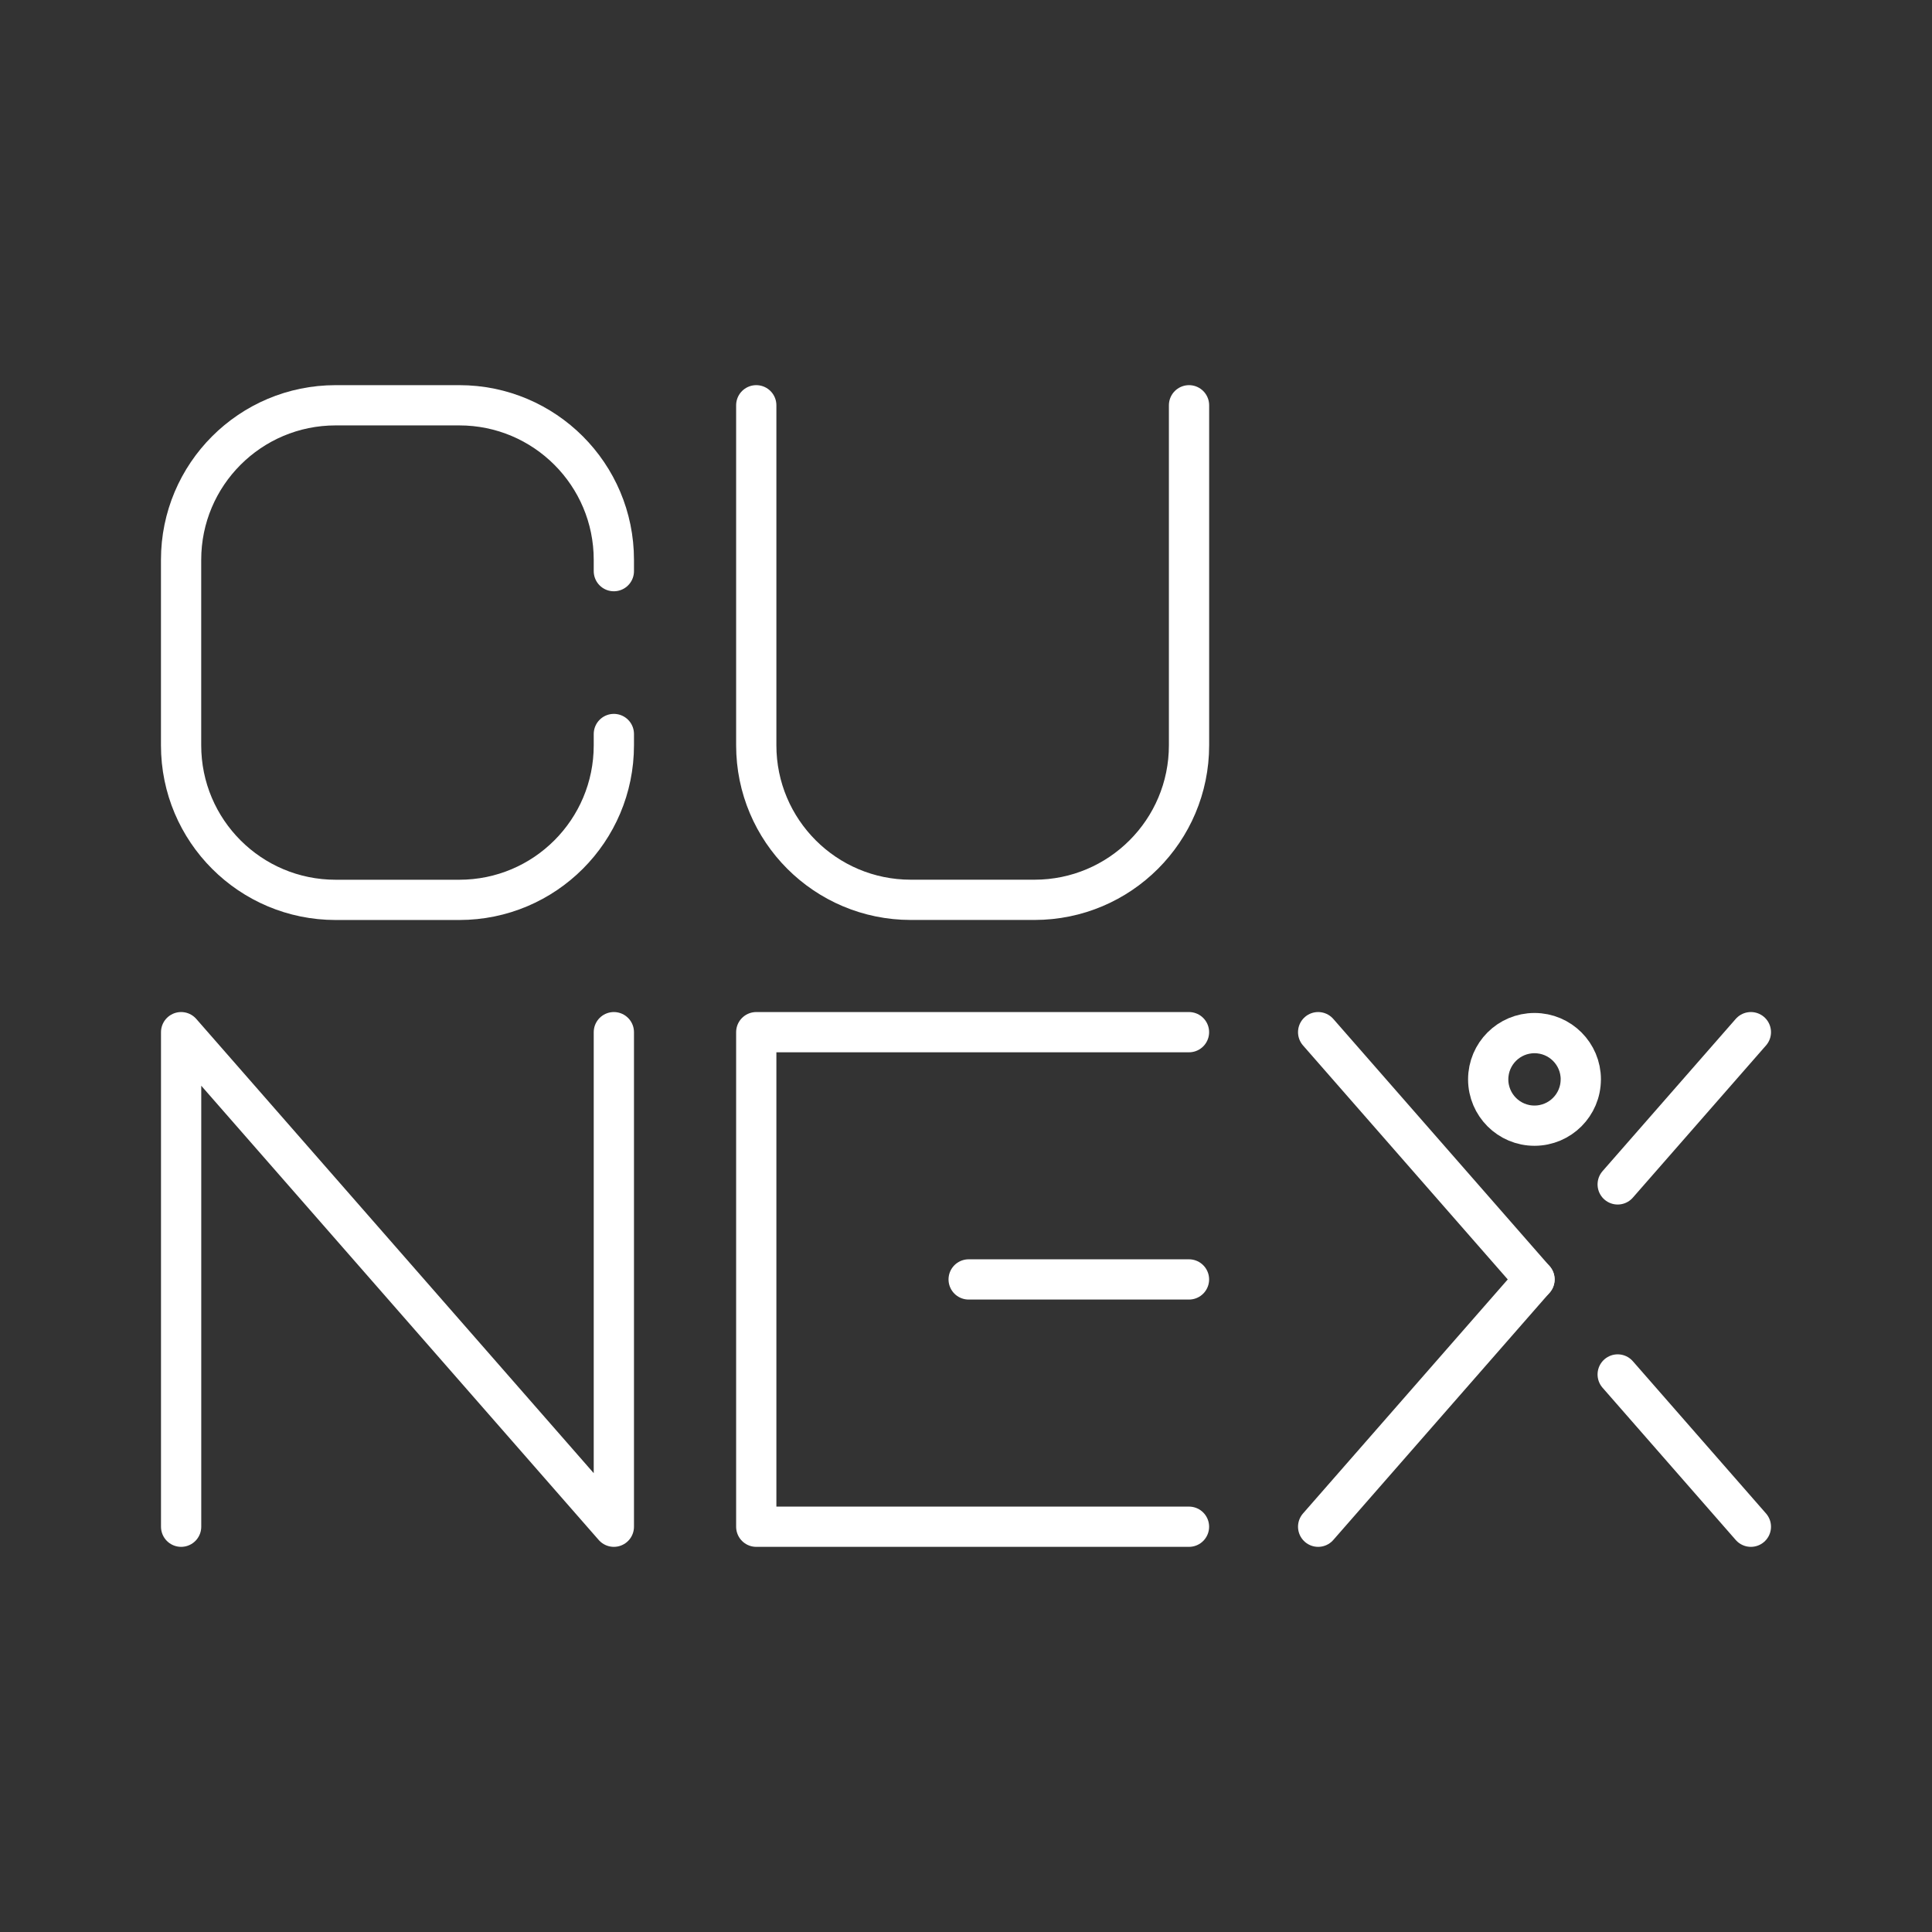 <?xml version="1.0" encoding="UTF-8"?><svg id="b" xmlns="http://www.w3.org/2000/svg" viewBox="0 0 48 48"><rect x="0" y="0" width="48" height="48" fill="#333333" stroke="none"/><defs><style>.c{fill:none;stroke:#fff;stroke-linecap:round;stroke-linejoin:round;}</style></defs><line class="c" x1="40.191" y1="34.148" x2="43.5" y2="37.931"/><line class="c" x1="32.749" y1="25.644" x2="38.124" y2="31.787"/><line class="c" x1="40.191" y1="29.426" x2="43.5" y2="25.644"/><line class="c" x1="32.749" y1="37.931" x2="38.124" y2="31.787"/><polyline class="c" points="4.5 37.931 4.5 25.644 15.251 37.931 15.251 25.644"/><path class="c" d="m15.251,18.236v.281c0,2.121-1.719,3.84-3.84,3.84h-3.072c-2.121,0-3.84-1.719-3.84-3.84v-4.608c0-2.121,1.719-3.84,3.84-3.84h3.072c2.121,0,3.84,1.719,3.84,3.84v.281"/><path class="c" d="m18.789,10.069v8.447c0,2.121,1.719,3.84,3.84,3.84h3.072c2.121,0,3.84-1.719,3.84-3.84v-8.447"/><line class="c" x1="24.066" y1="31.787" x2="29.54" y2="31.787"/><polyline class="c" points="29.54 37.931 18.789 37.931 18.789 25.644 29.54 25.644"/><path class="c" d="m39.274,26.817c0,.635-.514,1.149-1.149,1.15-.635.001-1.15-.514-1.151-1.149v-.001c0-.635.515-1.15,1.15-1.15h.001c.635,0,1.15.515,1.15,1.15h-.001Z"/></svg>